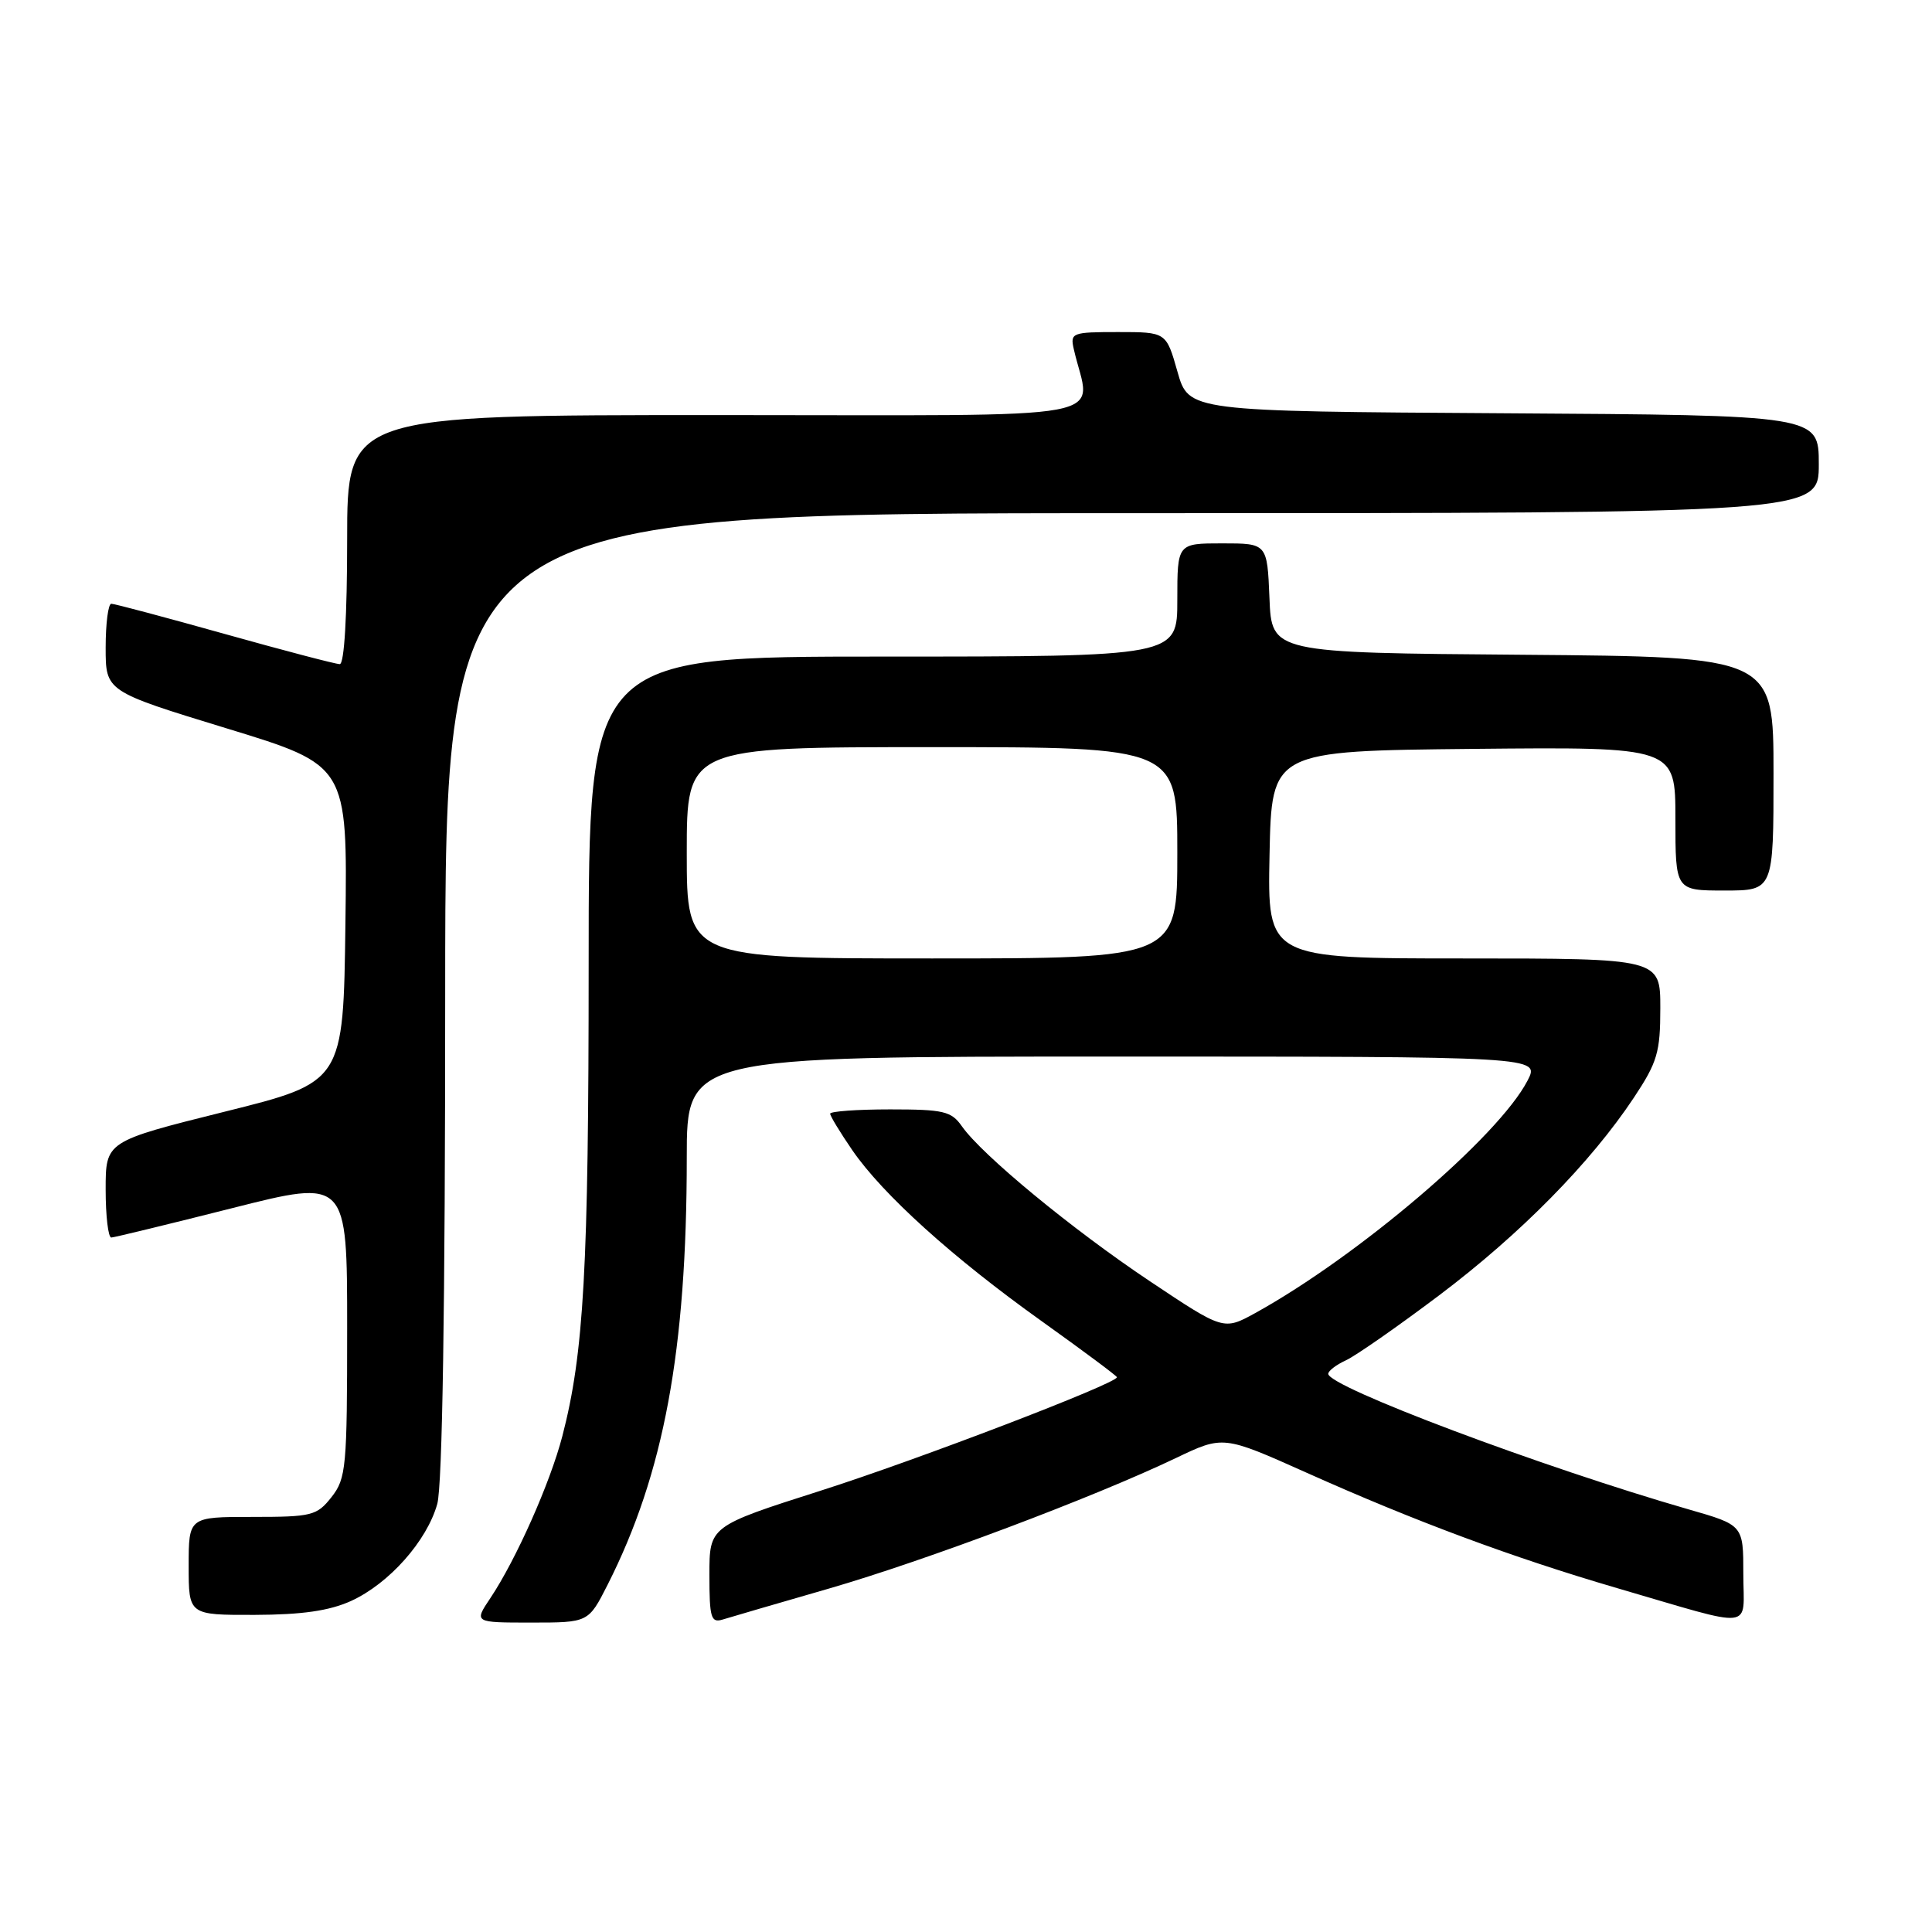 <?xml version="1.0" encoding="UTF-8" standalone="no"?>
<!DOCTYPE svg PUBLIC "-//W3C//DTD SVG 1.1//EN" "http://www.w3.org/Graphics/SVG/1.1/DTD/svg11.dtd" >
<svg xmlns="http://www.w3.org/2000/svg" xmlns:xlink="http://www.w3.org/1999/xlink" version="1.1" viewBox="0 0 256 256">
 <g >
 <path fill="currentColor"
d=" M 80.51 209.99 C 87.97 195.26 91.00 178.92 91.00 153.39 C 91.00 140.00 91.00 140.00 147.53 140.00 C 204.05 140.00 204.05 140.00 202.41 143.18 C 198.58 150.59 180.02 166.42 166.32 173.99 C 162.13 176.29 162.13 176.29 152.32 169.74 C 142.05 162.88 130.12 153.04 127.45 149.23 C 126.06 147.24 125.03 147.00 117.94 147.00 C 113.57 147.00 110.00 147.26 110.00 147.57 C 110.00 147.88 111.32 150.05 112.93 152.40 C 116.98 158.29 126.25 166.66 138.04 175.07 C 143.52 178.99 148.00 182.32 148.00 182.49 C 148.00 183.31 121.67 193.40 108.75 197.52 C 94.00 202.23 94.00 202.23 94.00 208.68 C 94.00 214.37 94.21 215.07 95.75 214.60 C 96.71 214.30 103.06 212.45 109.85 210.49 C 122.66 206.78 144.85 198.43 155.79 193.21 C 162.08 190.20 162.08 190.20 173.08 195.12 C 187.52 201.59 200.45 206.39 214.26 210.43 C 232.92 215.87 231.00 216.09 231.00 208.56 C 231.00 202.08 231.00 202.08 223.75 200.00 C 204.37 194.42 176.00 183.76 176.00 182.04 C 176.00 181.65 177.04 180.85 178.32 180.26 C 179.60 179.68 185.18 175.79 190.73 171.61 C 201.46 163.52 210.77 154.07 216.50 145.44 C 219.61 140.75 220.00 139.43 220.00 133.58 C 220.00 127.00 220.00 127.00 193.97 127.00 C 167.94 127.00 167.94 127.00 168.22 113.25 C 168.50 99.50 168.50 99.50 195.25 99.23 C 222.00 98.97 222.00 98.97 222.00 108.48 C 222.00 118.00 222.00 118.00 228.50 118.00 C 235.00 118.00 235.00 118.00 235.00 102.51 C 235.00 87.03 235.00 87.03 201.75 86.76 C 168.50 86.50 168.50 86.50 168.21 79.25 C 167.91 72.00 167.91 72.00 161.96 72.00 C 156.00 72.00 156.00 72.00 156.00 79.50 C 156.00 87.00 156.00 87.00 117.00 87.00 C 78.00 87.00 78.00 87.00 78.00 127.78 C 78.00 168.11 77.37 179.30 74.51 190.31 C 72.89 196.52 68.38 206.66 64.98 211.75 C 62.80 215.00 62.80 215.00 70.38 215.00 C 77.97 215.00 77.97 215.00 80.51 209.99 Z  M 46.51 212.14 C 51.55 209.84 56.57 204.19 57.94 199.28 C 58.62 196.82 58.99 173.15 58.99 131.75 C 59.00 68.00 59.00 68.00 150.00 68.00 C 241.00 68.00 241.00 68.00 241.00 61.51 C 241.00 55.02 241.00 55.02 199.26 54.76 C 157.51 54.50 157.51 54.50 156.02 49.25 C 154.53 44.00 154.53 44.00 148.15 44.00 C 142.05 44.00 141.79 44.10 142.28 46.25 C 144.48 55.97 149.69 55.00 95.12 55.00 C 46.00 55.00 46.00 55.00 46.00 71.50 C 46.00 81.58 45.62 88.00 45.02 88.00 C 44.48 88.00 37.62 86.20 29.77 84.00 C 21.92 81.80 15.16 80.00 14.75 80.00 C 14.34 80.00 14.00 82.61 14.00 85.81 C 14.00 91.61 14.00 91.61 30.02 96.51 C 46.04 101.40 46.04 101.40 45.77 122.39 C 45.50 143.39 45.50 143.39 29.75 147.31 C 14.00 151.24 14.00 151.24 14.00 157.62 C 14.00 161.13 14.34 163.99 14.75 163.98 C 15.16 163.96 22.36 162.21 30.75 160.09 C 46.00 156.23 46.00 156.23 46.00 175.98 C 46.00 194.45 45.87 195.90 43.93 198.37 C 41.98 200.84 41.34 201.00 33.43 201.00 C 25.00 201.00 25.00 201.00 25.00 207.50 C 25.00 214.00 25.00 214.00 33.75 213.98 C 40.04 213.96 43.63 213.44 46.51 212.14 Z  M 91.00 113.00 C 91.00 99.00 91.00 99.00 123.50 99.00 C 156.00 99.00 156.00 99.00 156.00 113.00 C 156.00 127.00 156.00 127.00 123.50 127.00 C 91.00 127.00 91.00 127.00 91.00 113.00 Z "/>
</g>
</svg>